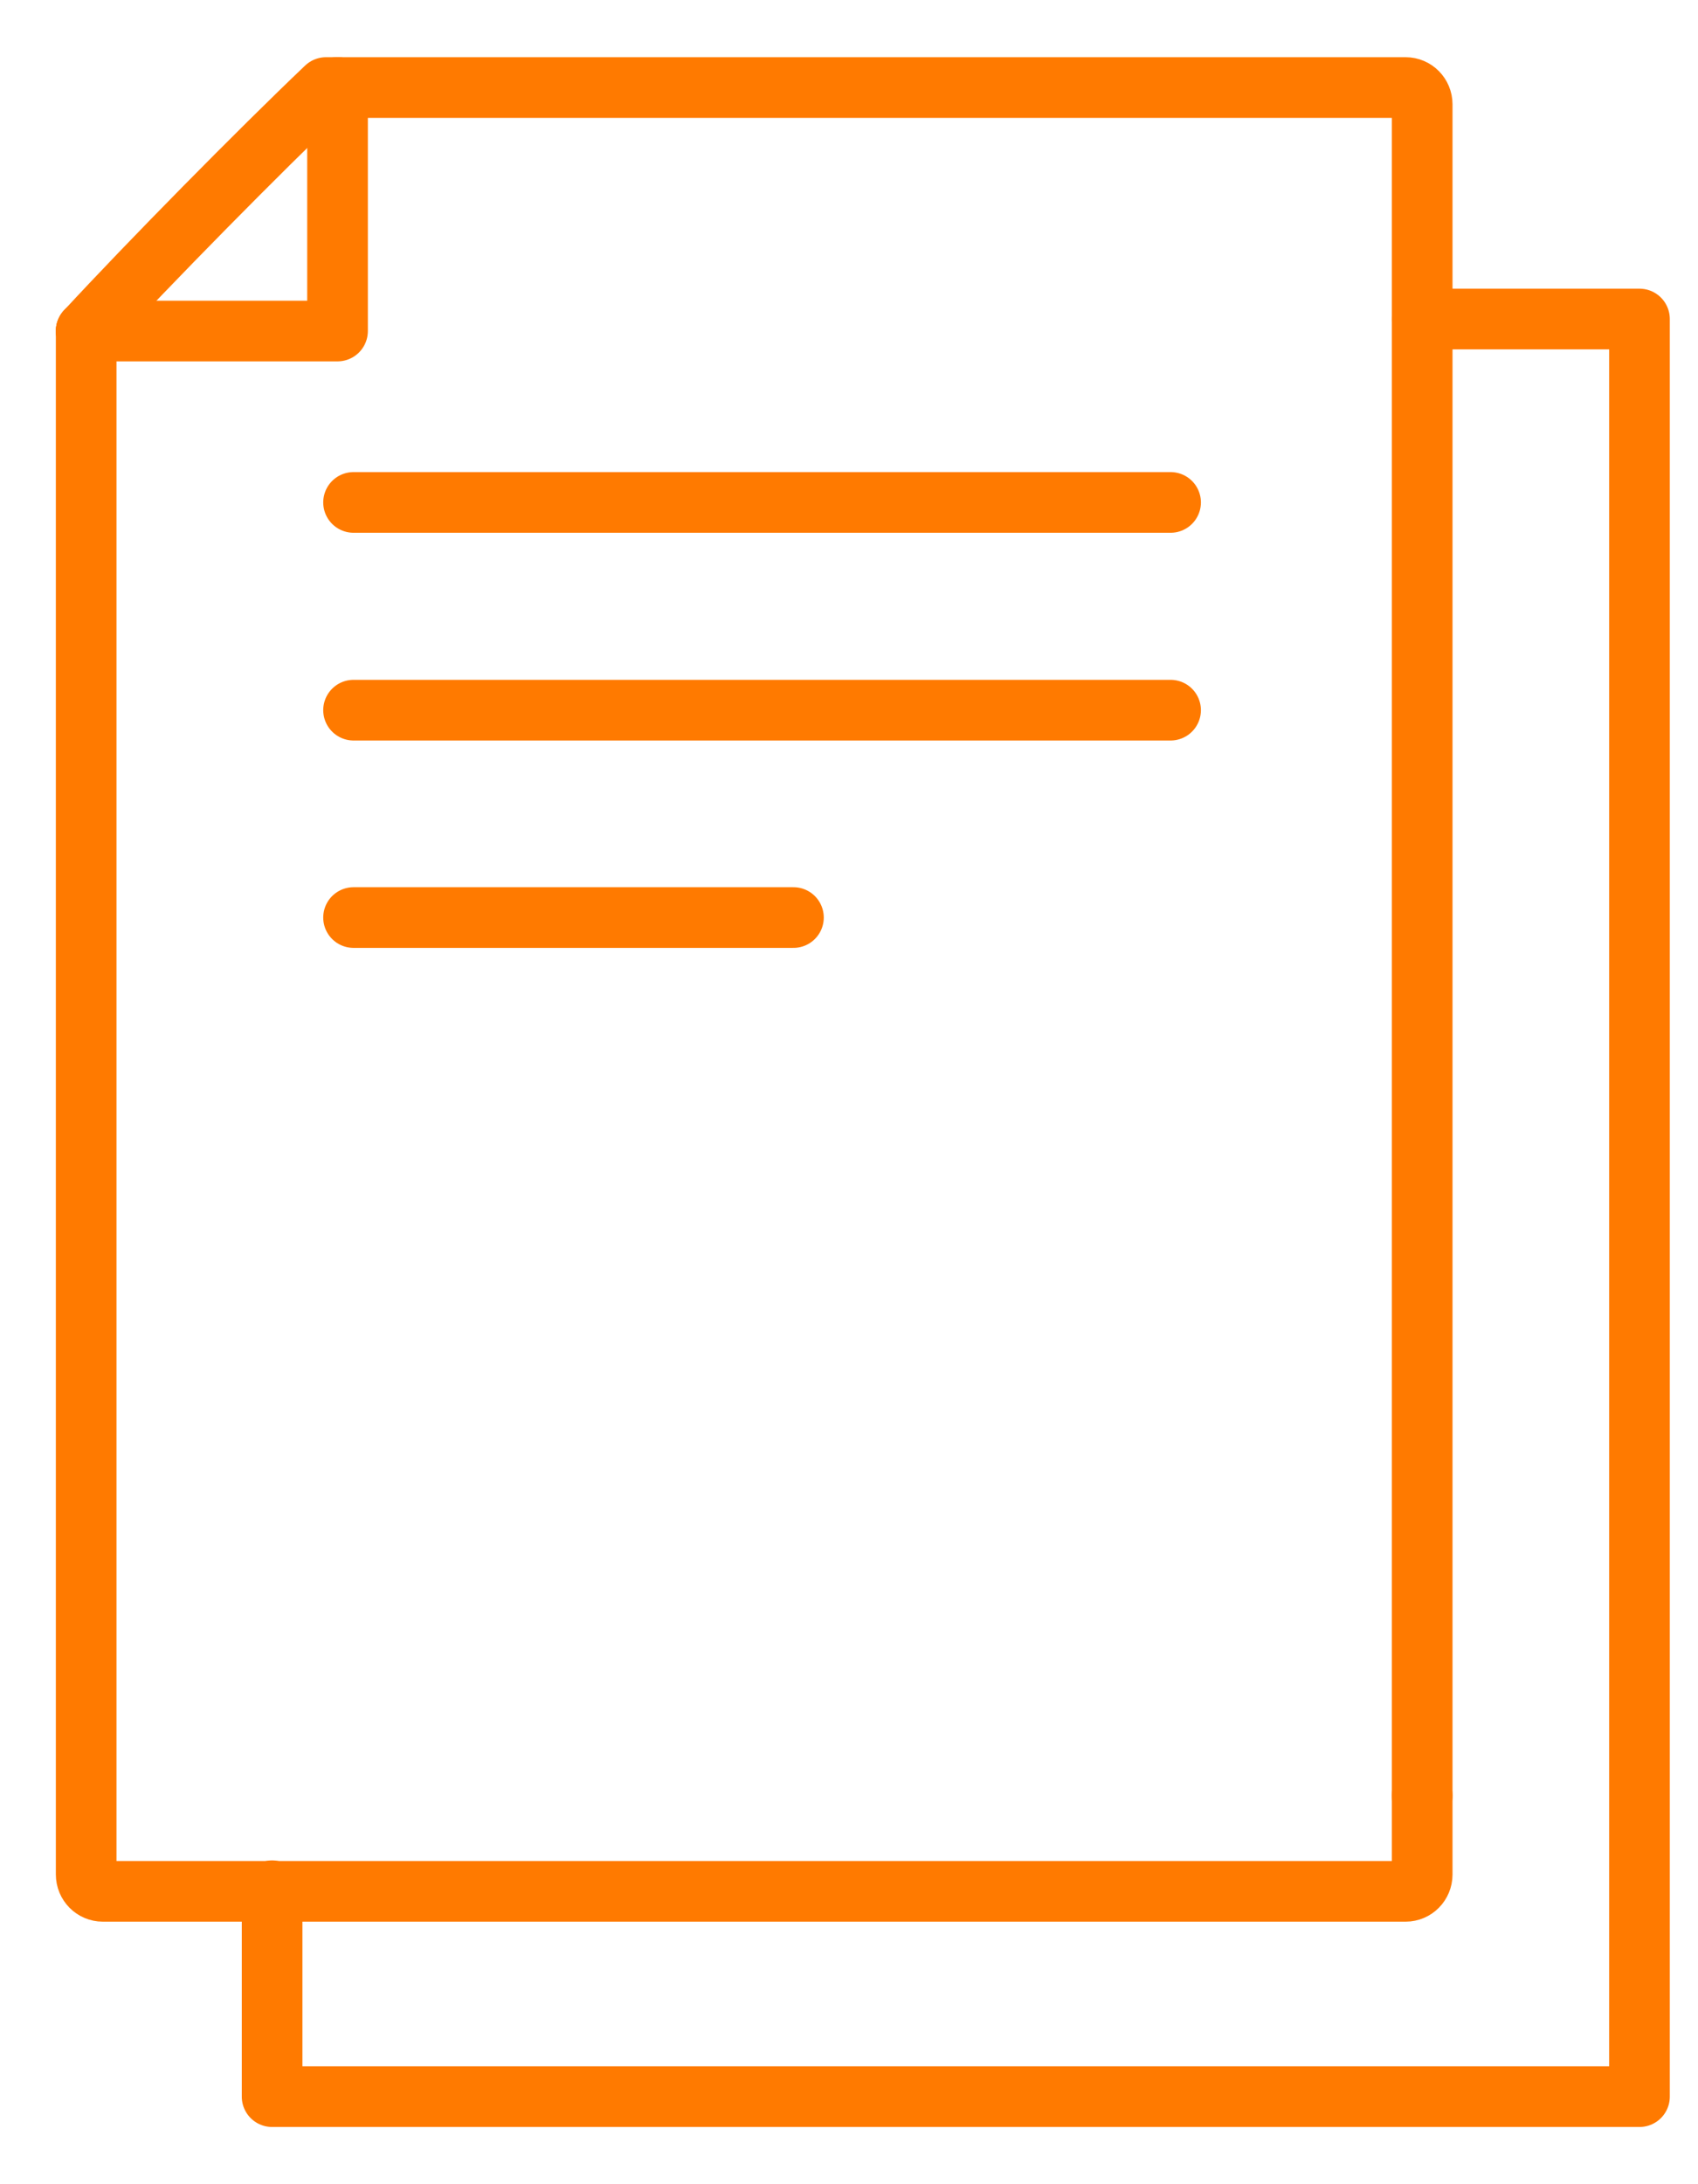 <svg width="28" height="36" viewBox="0 0 28 36" fill="none" xmlns="http://www.w3.org/2000/svg">
<g clip-path="url(#clip0_2181_11451)">
<path d="M23.452 29.602V1.72C23.452 1.567 23.33 1.443 23.179 1.443H5.566" stroke="#FF7A00" stroke-linecap="round" stroke-linejoin="round"/>
<path d="M5.566 1.443H5.376C4.272 2.493 2.456 4.337 1.421 5.456" stroke="#FF7A00" stroke-linecap="round" stroke-linejoin="round"/>
<path d="M23.452 29.592V30.895C23.452 31.049 23.33 31.173 23.179 31.173H1.695C1.544 31.173 1.421 31.049 1.421 30.895V5.457" stroke="#FF7A00" stroke-linecap="round" stroke-linejoin="round"/>
<path d="M5.566 1.443V5.456H1.421" stroke="#FF7A00" stroke-linecap="round" stroke-linejoin="round"/>
<path d="M5.83 8.281H19.303" stroke="#FF7A00" stroke-linecap="round" stroke-linejoin="round"/>
<path d="M5.83 11.705H19.303" stroke="#FF7A00" stroke-linecap="round" stroke-linejoin="round"/>
<path d="M13.084 15.123H5.83" stroke="#FF7A00" stroke-linecap="round" stroke-linejoin="round"/>
<path d="M23.457 5.258H27.035V34.557H4.487V31.163" stroke="#FF7A00" stroke-linecap="round" stroke-linejoin="round"/>
</g>
<defs>
<clipPath id="clip0_2181_11451">
<rect width="28" height="36" fill="white"/>
</clipPath>
</defs>
</svg>
